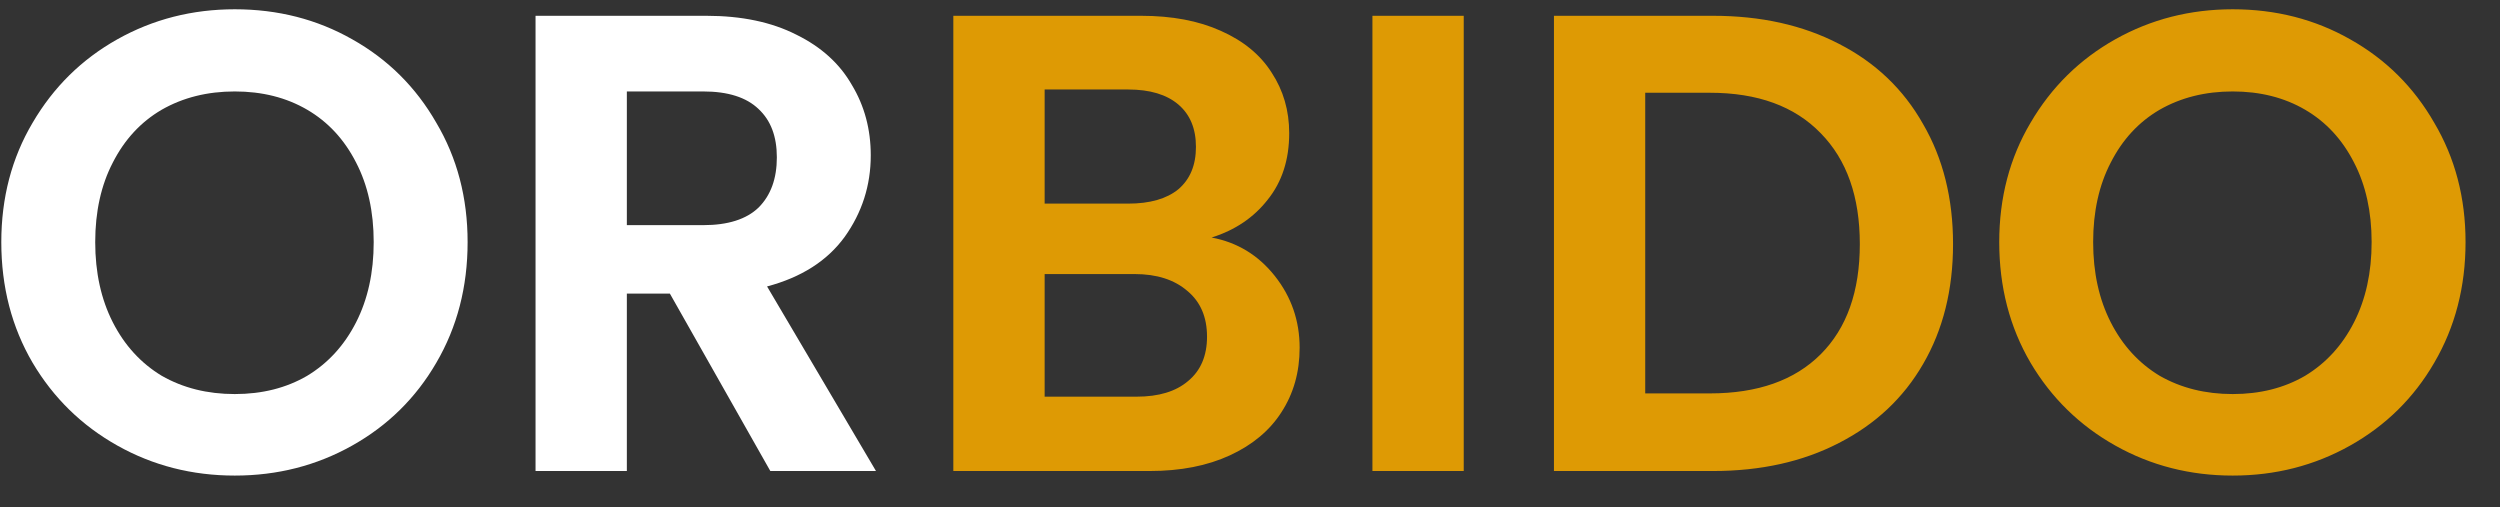 <svg width="69" height="14" viewBox="0 0 69 14" fill="none" xmlns="http://www.w3.org/2000/svg">
<rect x="0" y="0" width="69" height="14" fill="#333333" stroke="none"/>
<path d="M6.48 13.126C5.304 13.126 4.224 12.85 3.24 12.298C2.256 11.746 1.476 10.984 0.9 10.012C0.324 9.028 0.036 7.918 0.036 6.682C0.036 5.458 0.324 4.36 0.9 3.388C1.476 2.404 2.256 1.636 3.24 1.084C4.224 0.532 5.304 0.256 6.48 0.256C7.668 0.256 8.748 0.532 9.72 1.084C10.704 1.636 11.478 2.404 12.042 3.388C12.618 4.36 12.906 5.458 12.906 6.682C12.906 7.918 12.618 9.028 12.042 10.012C11.478 10.984 10.704 11.746 9.72 12.298C8.736 12.85 7.656 13.126 6.48 13.126ZM6.48 10.876C7.236 10.876 7.902 10.708 8.478 10.372C9.054 10.024 9.504 9.532 9.828 8.896C10.152 8.26 10.314 7.522 10.314 6.682C10.314 5.842 10.152 5.11 9.828 4.486C9.504 3.85 9.054 3.364 8.478 3.028C7.902 2.692 7.236 2.524 6.48 2.524C5.724 2.524 5.052 2.692 4.464 3.028C3.888 3.364 3.438 3.85 3.114 4.486C2.79 5.11 2.628 5.842 2.628 6.682C2.628 7.522 2.79 8.26 3.114 8.896C3.438 9.532 3.888 10.024 4.464 10.372C5.052 10.708 5.724 10.876 6.48 10.876ZM21.261 13L18.489 8.104H17.301V13H14.781V0.436H19.497C20.469 0.436 21.297 0.61 21.981 0.958C22.665 1.294 23.175 1.756 23.511 2.344C23.859 2.92 24.033 3.568 24.033 4.288C24.033 5.116 23.793 5.866 23.313 6.538C22.833 7.198 22.119 7.654 21.171 7.906L24.177 13H21.261ZM17.301 6.214H19.407C20.091 6.214 20.601 6.052 20.937 5.728C21.273 5.392 21.441 4.93 21.441 4.342C21.441 3.766 21.273 3.322 20.937 3.01C20.601 2.686 20.091 2.524 19.407 2.524H17.301V6.214Z" fill="white"/>
<path d="M33.44 6.556C34.148 6.688 34.73 7.042 35.186 7.618C35.642 8.194 35.87 8.854 35.87 9.598C35.87 10.27 35.702 10.864 35.366 11.38C35.042 11.884 34.568 12.28 33.944 12.568C33.32 12.856 32.582 13 31.73 13H26.312V0.436H31.496C32.348 0.436 33.08 0.574 33.692 0.85C34.316 1.126 34.784 1.51 35.096 2.002C35.42 2.494 35.582 3.052 35.582 3.676C35.582 4.408 35.384 5.02 34.988 5.512C34.604 6.004 34.088 6.352 33.44 6.556ZM28.832 5.62H31.136C31.736 5.62 32.198 5.488 32.522 5.224C32.846 4.948 33.008 4.558 33.008 4.054C33.008 3.55 32.846 3.16 32.522 2.884C32.198 2.608 31.736 2.47 31.136 2.47H28.832V5.62ZM31.37 10.948C31.982 10.948 32.456 10.804 32.792 10.516C33.14 10.228 33.314 9.82 33.314 9.292C33.314 8.752 33.134 8.332 32.774 8.032C32.414 7.72 31.928 7.564 31.316 7.564H28.832V10.948H31.37ZM40.399 0.436V13H37.879V0.436H40.399ZM47.281 0.436C48.6 0.436 49.758 0.694 50.755 1.21C51.763 1.726 52.536 2.464 53.077 3.424C53.629 4.372 53.904 5.476 53.904 6.736C53.904 7.996 53.629 9.1 53.077 10.048C52.536 10.984 51.763 11.71 50.755 12.226C49.758 12.742 48.6 13 47.281 13H42.889V0.436H47.281ZM47.191 10.858C48.511 10.858 49.531 10.498 50.251 9.778C50.971 9.058 51.331 8.044 51.331 6.736C51.331 5.428 50.971 4.408 50.251 3.676C49.531 2.932 48.511 2.56 47.191 2.56H45.408V10.858H47.191ZM61.623 13.126C60.447 13.126 59.367 12.85 58.383 12.298C57.399 11.746 56.619 10.984 56.043 10.012C55.467 9.028 55.179 7.918 55.179 6.682C55.179 5.458 55.467 4.36 56.043 3.388C56.619 2.404 57.399 1.636 58.383 1.084C59.367 0.532 60.447 0.256 61.623 0.256C62.811 0.256 63.891 0.532 64.863 1.084C65.847 1.636 66.621 2.404 67.185 3.388C67.761 4.36 68.049 5.458 68.049 6.682C68.049 7.918 67.761 9.028 67.185 10.012C66.621 10.984 65.847 11.746 64.863 12.298C63.879 12.85 62.799 13.126 61.623 13.126ZM61.623 10.876C62.379 10.876 63.045 10.708 63.621 10.372C64.197 10.024 64.647 9.532 64.971 8.896C65.295 8.26 65.457 7.522 65.457 6.682C65.457 5.842 65.295 5.11 64.971 4.486C64.647 3.85 64.197 3.364 63.621 3.028C63.045 2.692 62.379 2.524 61.623 2.524C60.867 2.524 60.195 2.692 59.607 3.028C59.031 3.364 58.581 3.85 58.257 4.486C57.933 5.11 57.771 5.842 57.771 6.682C57.771 7.522 57.933 8.26 58.257 8.896C58.581 9.532 59.031 10.024 59.607 10.372C60.195 10.708 60.867 10.876 61.623 10.876Z" fill="#DE9A04"/>
</svg>

